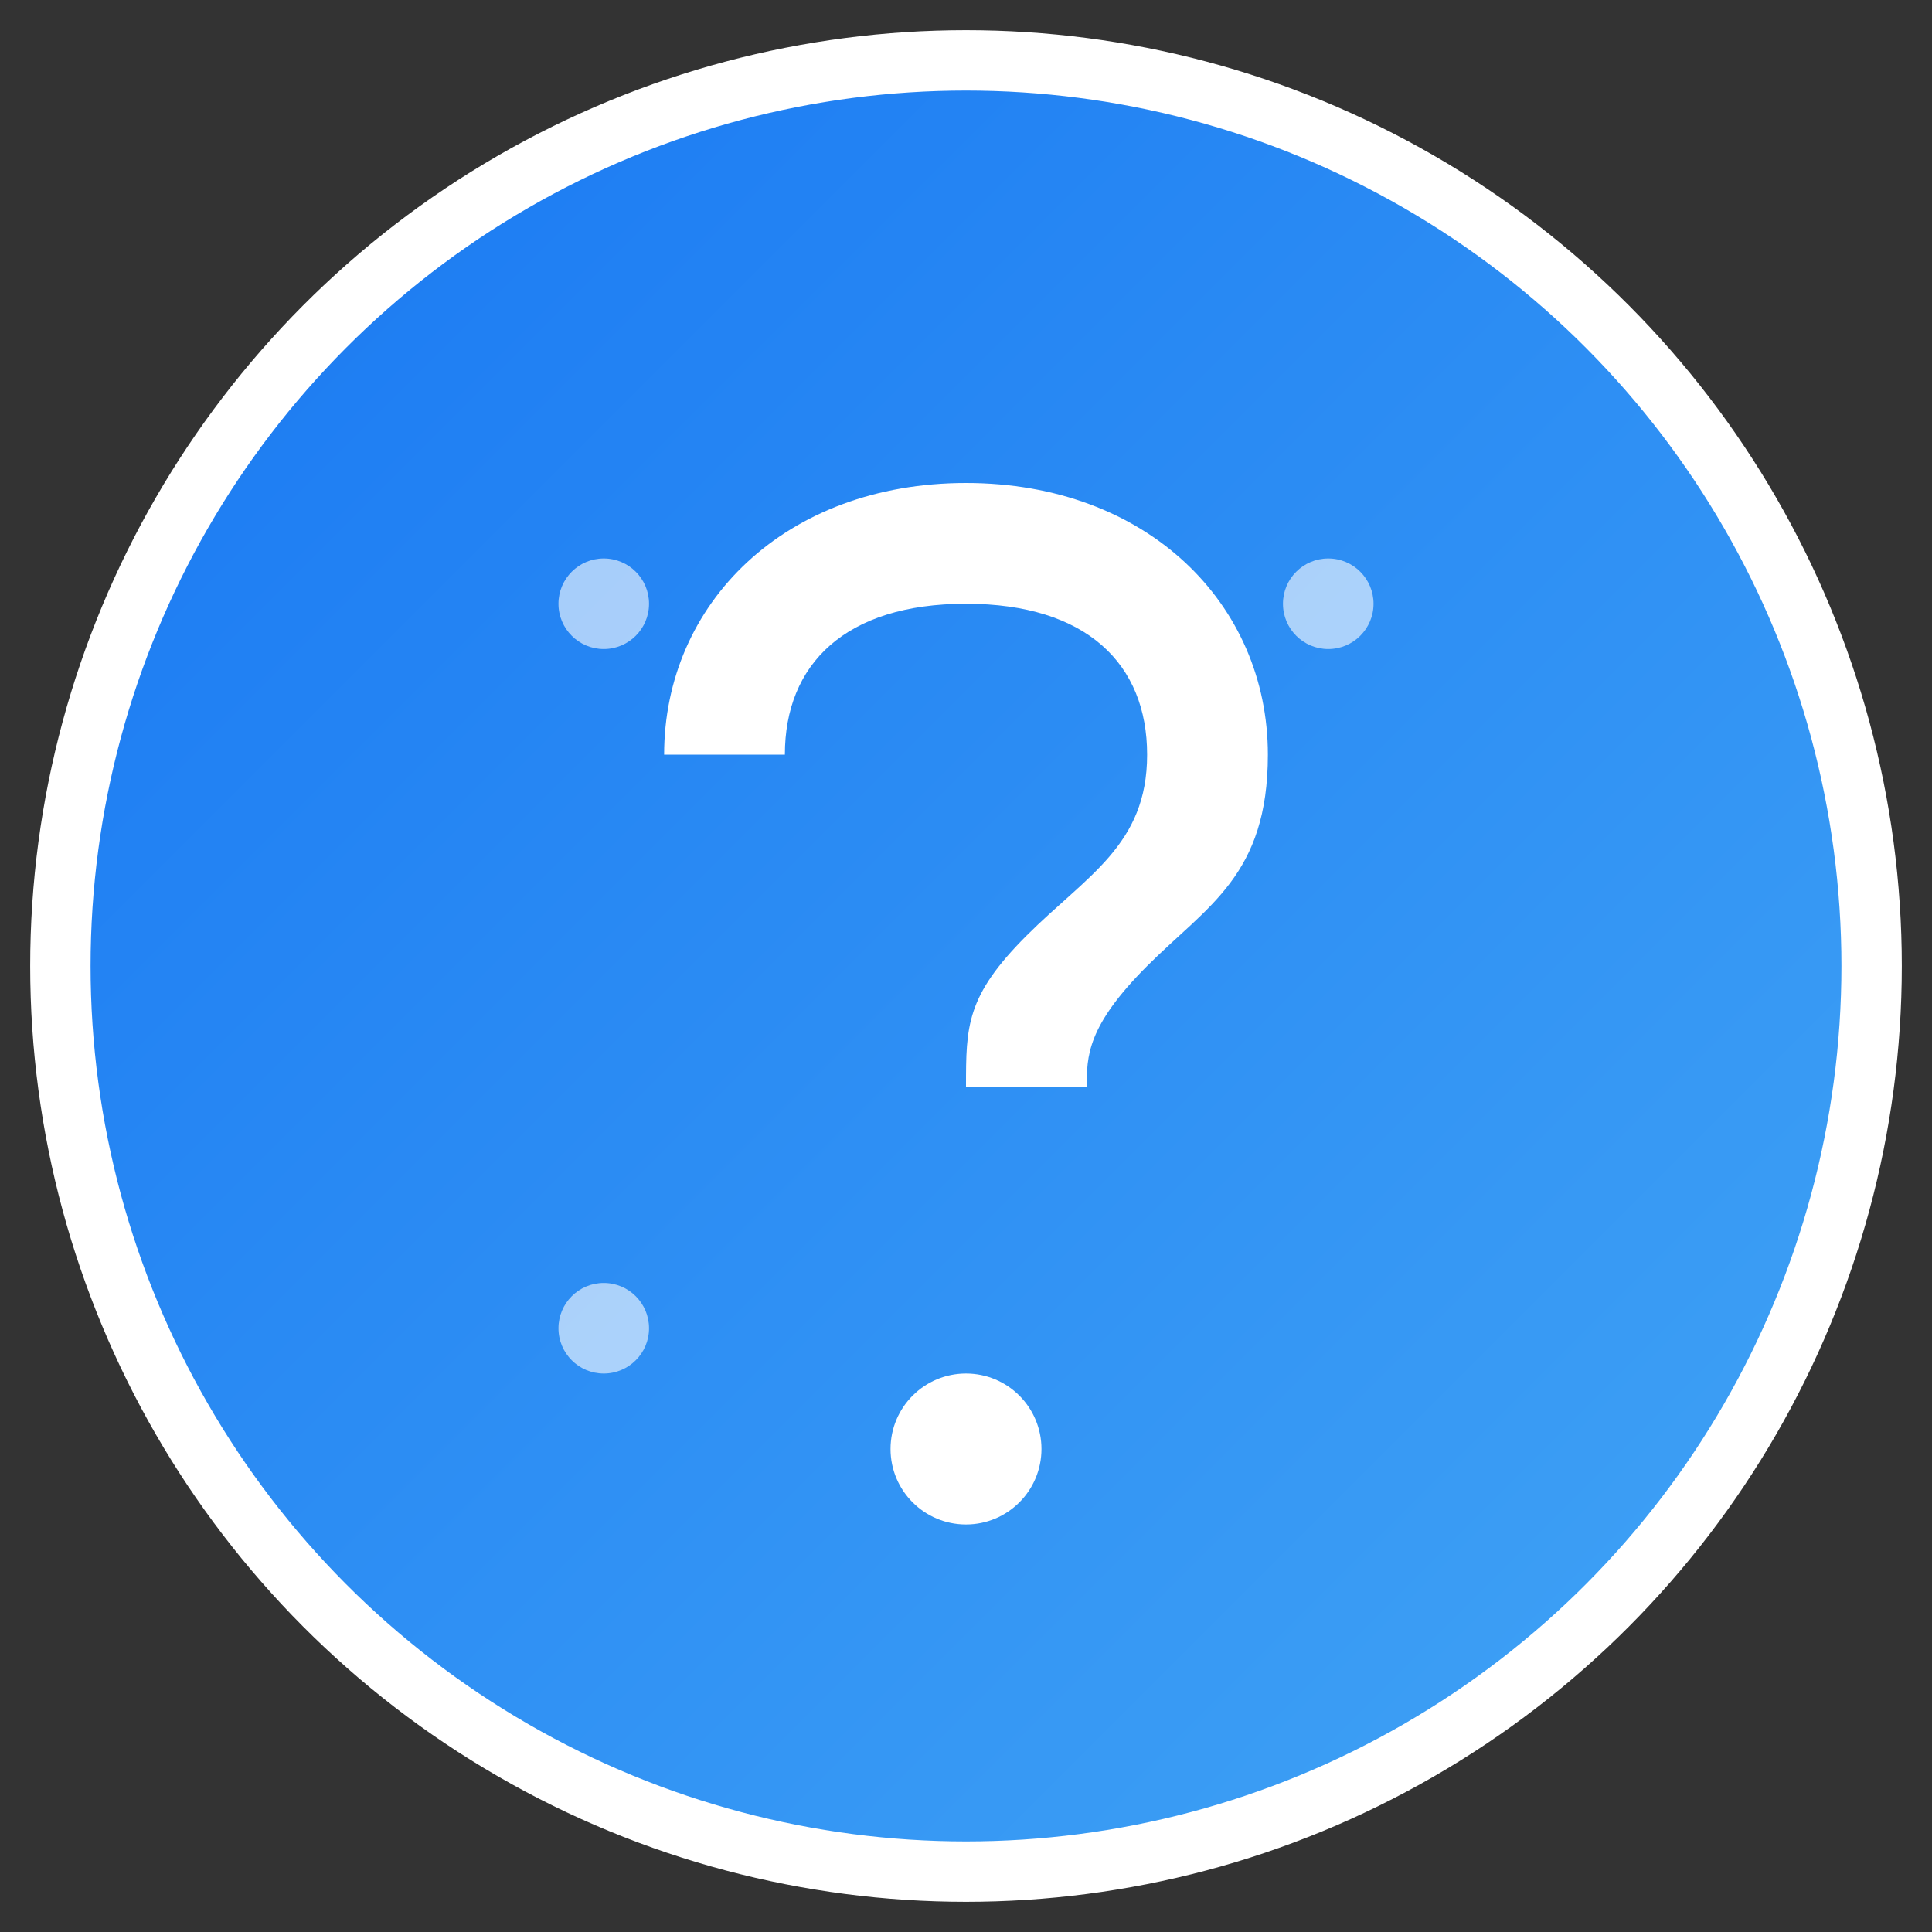 <svg xmlns="http://www.w3.org/2000/svg" viewBox="0 0 64 64" width="64" height="64">
  <rect x="0" y="0" width="64" height="64" fill="#333333" stroke="none"/>
  <defs>
    <linearGradient id="gradient" x1="0%" y1="0%" x2="100%" y2="100%">
      <stop offset="0%" style="stop-color:#1877f2;stop-opacity:1" />
      <stop offset="100%" style="stop-color:#42a5f5;stop-opacity:1" />
    </linearGradient>
  </defs>
  
  <!-- Background circle -->
  <circle cx="32" cy="32" r="30" fill="url(#gradient)" stroke="#fff" stroke-width="2"/>
  
  <!-- Question mark -->
  <path d="M32 16c-6 0-10 4-10 9h4c0-3 2-5 6-5s6 2 6 5c0 3-2 4-4 6-2 2-2 3-2 5h4c0-1 0-2 2-4 2-2 4-3 4-7 0-5-4-9-10-9z" fill="white"/>
  <circle cx="32" cy="48" r="2.5" fill="white"/>
  
  <!-- Small accent dots -->
  <circle cx="20" cy="20" r="1.5" fill="rgba(255,255,255,0.6)"/>
  <circle cx="44" cy="20" r="1.5" fill="rgba(255,255,255,0.6)"/>
  <circle cx="20" cy="44" r="1.5" fill="rgba(255,255,255,0.6)"/>
</svg>